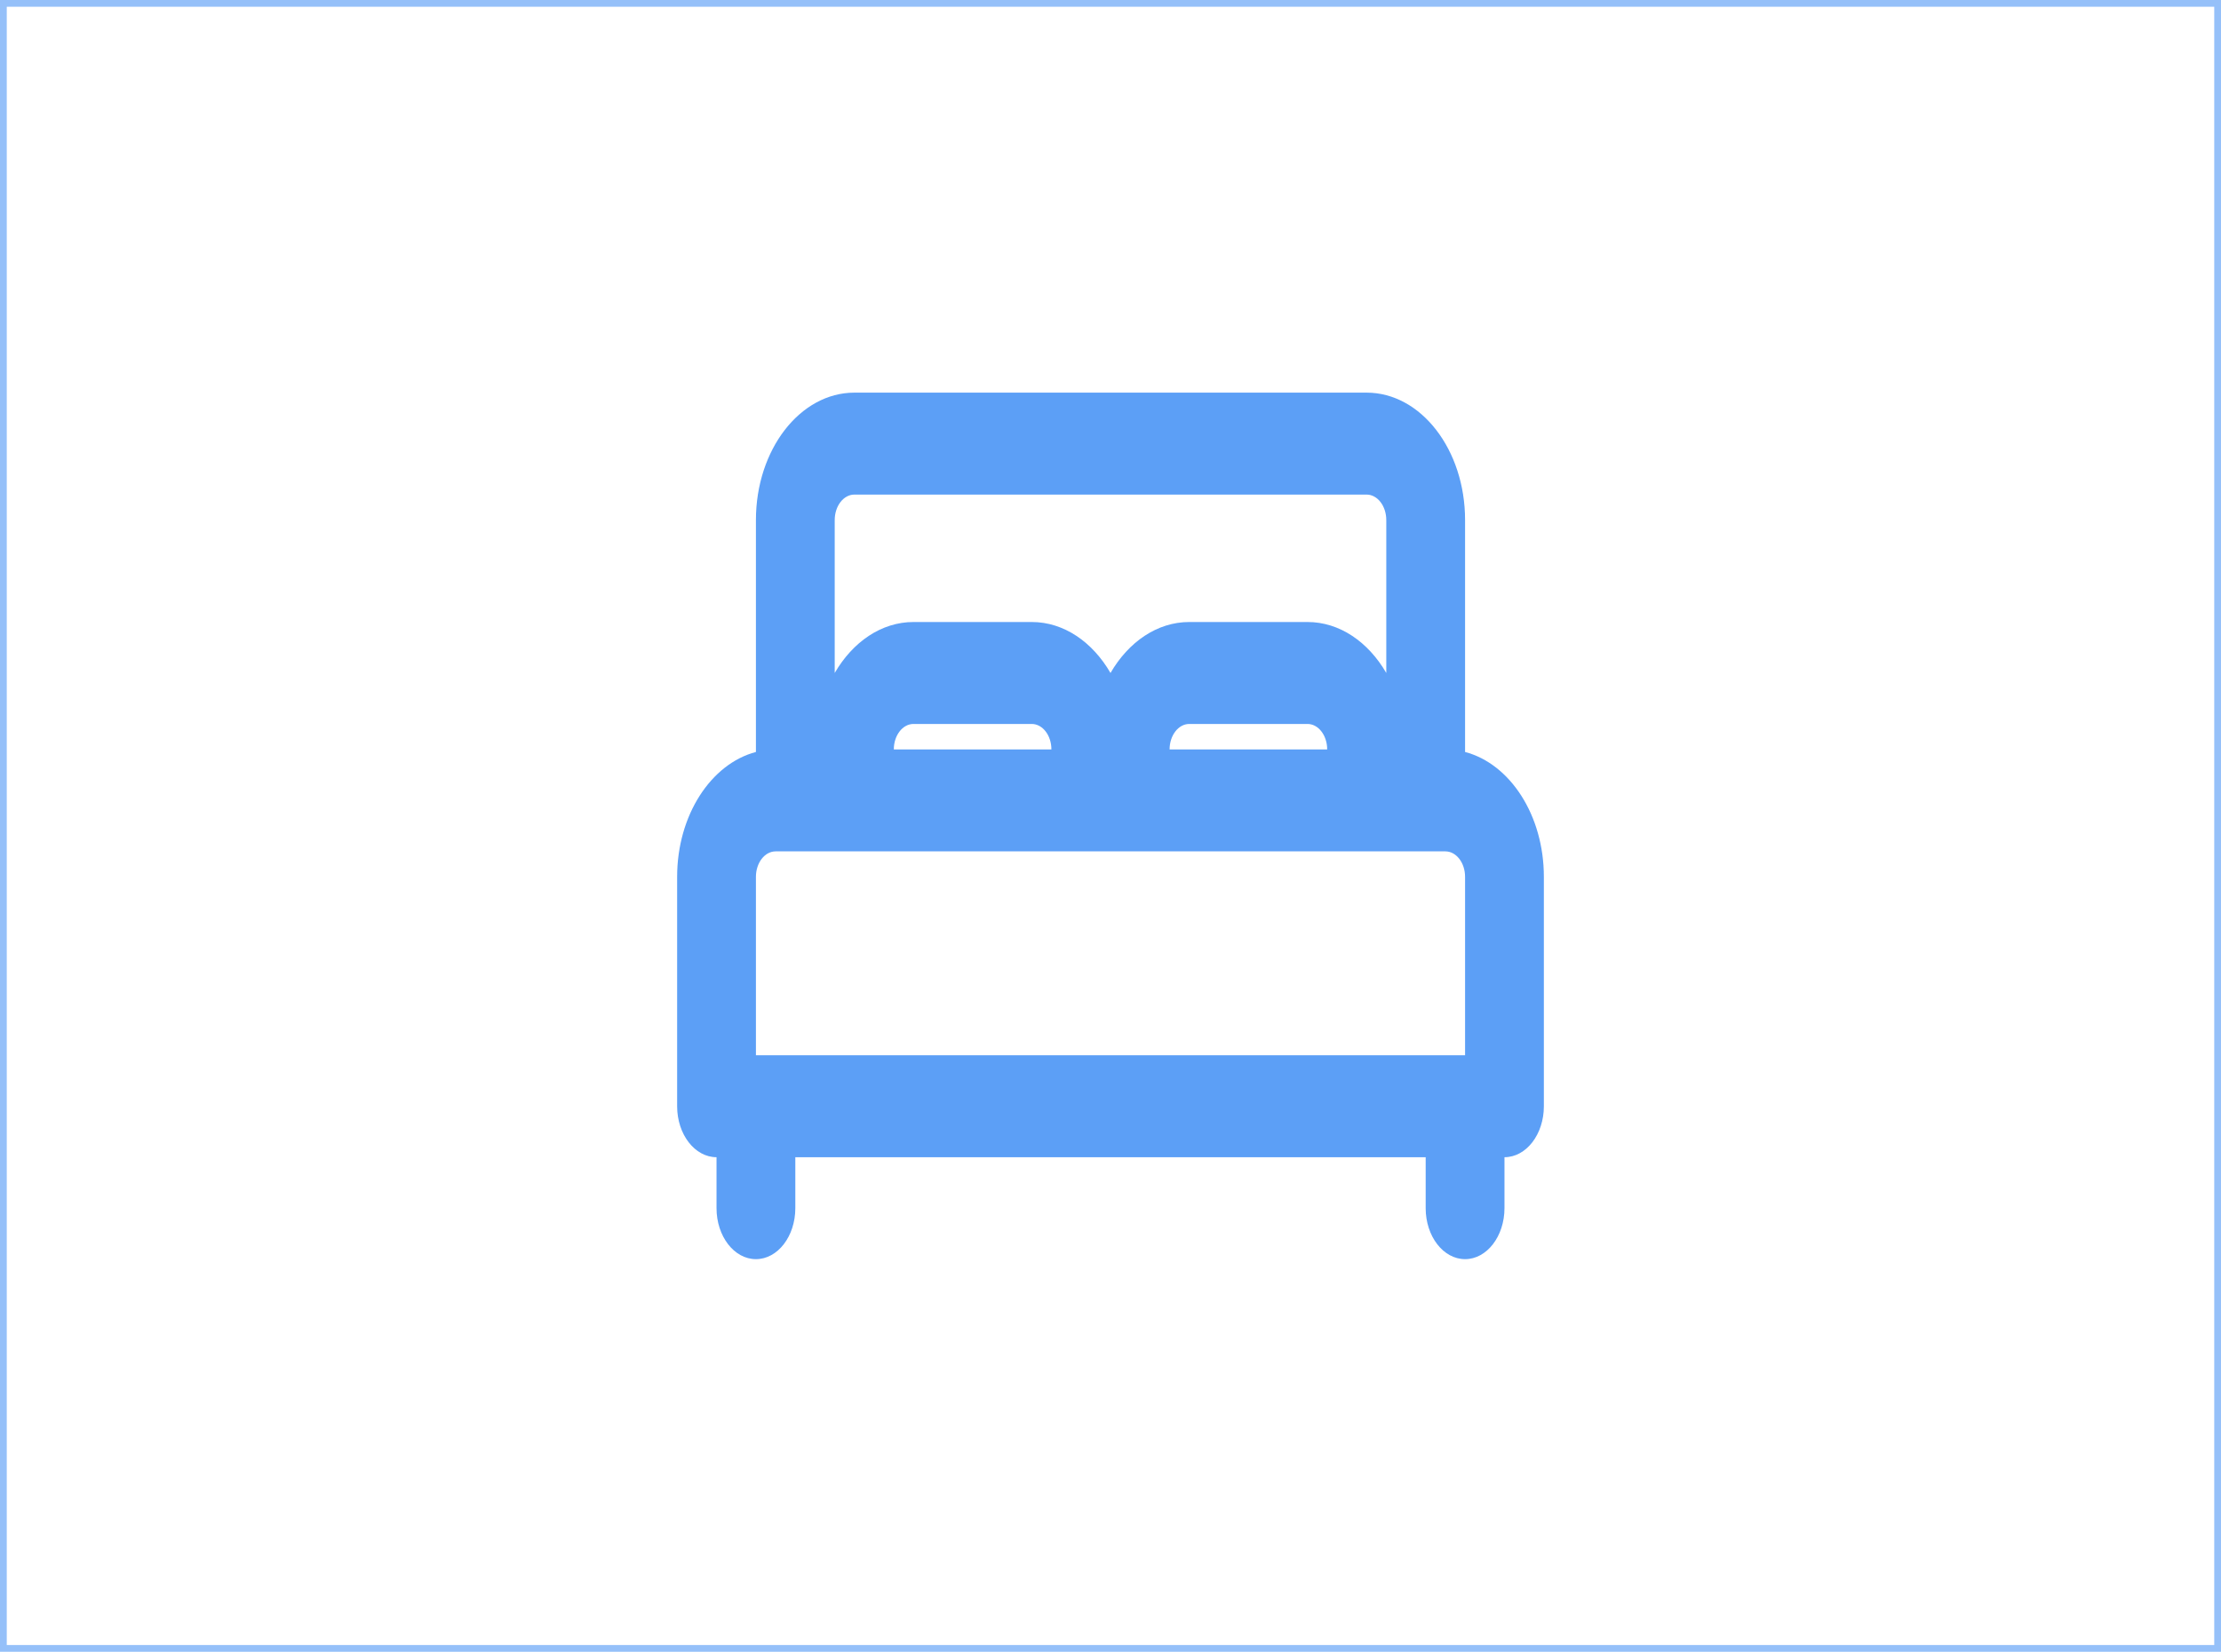 <svg width="164" height="122" viewBox="0 0 164 122" fill="none" xmlns="http://www.w3.org/2000/svg">
<rect width="164" height="122" fill="white"/>
<rect x="0.25" y="0.25" width="163.5" height="121.5" stroke="#1877F2" stroke-opacity="0.46" stroke-width="0.5"/>
<path fill-rule="evenodd" clip-rule="evenodd" d="M55.818 55.541V38.412C55.818 33.214 59.074 29 63.091 29H100.909C104.926 29 108.182 33.214 108.182 38.412V55.541C111.501 56.413 114 60.211 114 64.765V81.706C114 83.785 112.698 85.471 111.091 85.471V89.235C111.091 91.314 109.788 93 108.182 93C106.575 93 105.273 91.314 105.273 89.235V85.471H58.727V89.235C58.727 91.314 57.425 93 55.818 93C54.212 93 52.909 91.314 52.909 89.235V85.471C51.302 85.471 50 83.785 50 81.706V64.765C50 60.211 52.499 56.413 55.818 55.541ZM61.636 38.412C61.636 37.372 62.288 36.529 63.091 36.529H100.909C101.712 36.529 102.364 37.372 102.364 38.412V49.705C101.037 47.419 98.924 45.941 96.546 45.941H87.818C85.439 45.941 83.327 47.419 82 49.705C80.673 47.419 78.561 45.941 76.182 45.941H67.454C65.076 45.941 62.963 47.419 61.636 49.705V38.412ZM96.546 53.471C97.349 53.471 98 54.313 98 55.353H86.364C86.364 54.313 87.015 53.471 87.818 53.471H96.546ZM77.636 55.353C77.636 54.313 76.985 53.471 76.182 53.471H67.454C66.651 53.471 66 54.313 66 55.353H77.636ZM55.818 77.941H108.182V64.765C108.182 63.725 107.531 62.882 106.727 62.882H57.273C56.469 62.882 55.818 63.725 55.818 64.765V77.941Z" fill="#1877F2" fill-opacity="0.7"/>
</svg>

